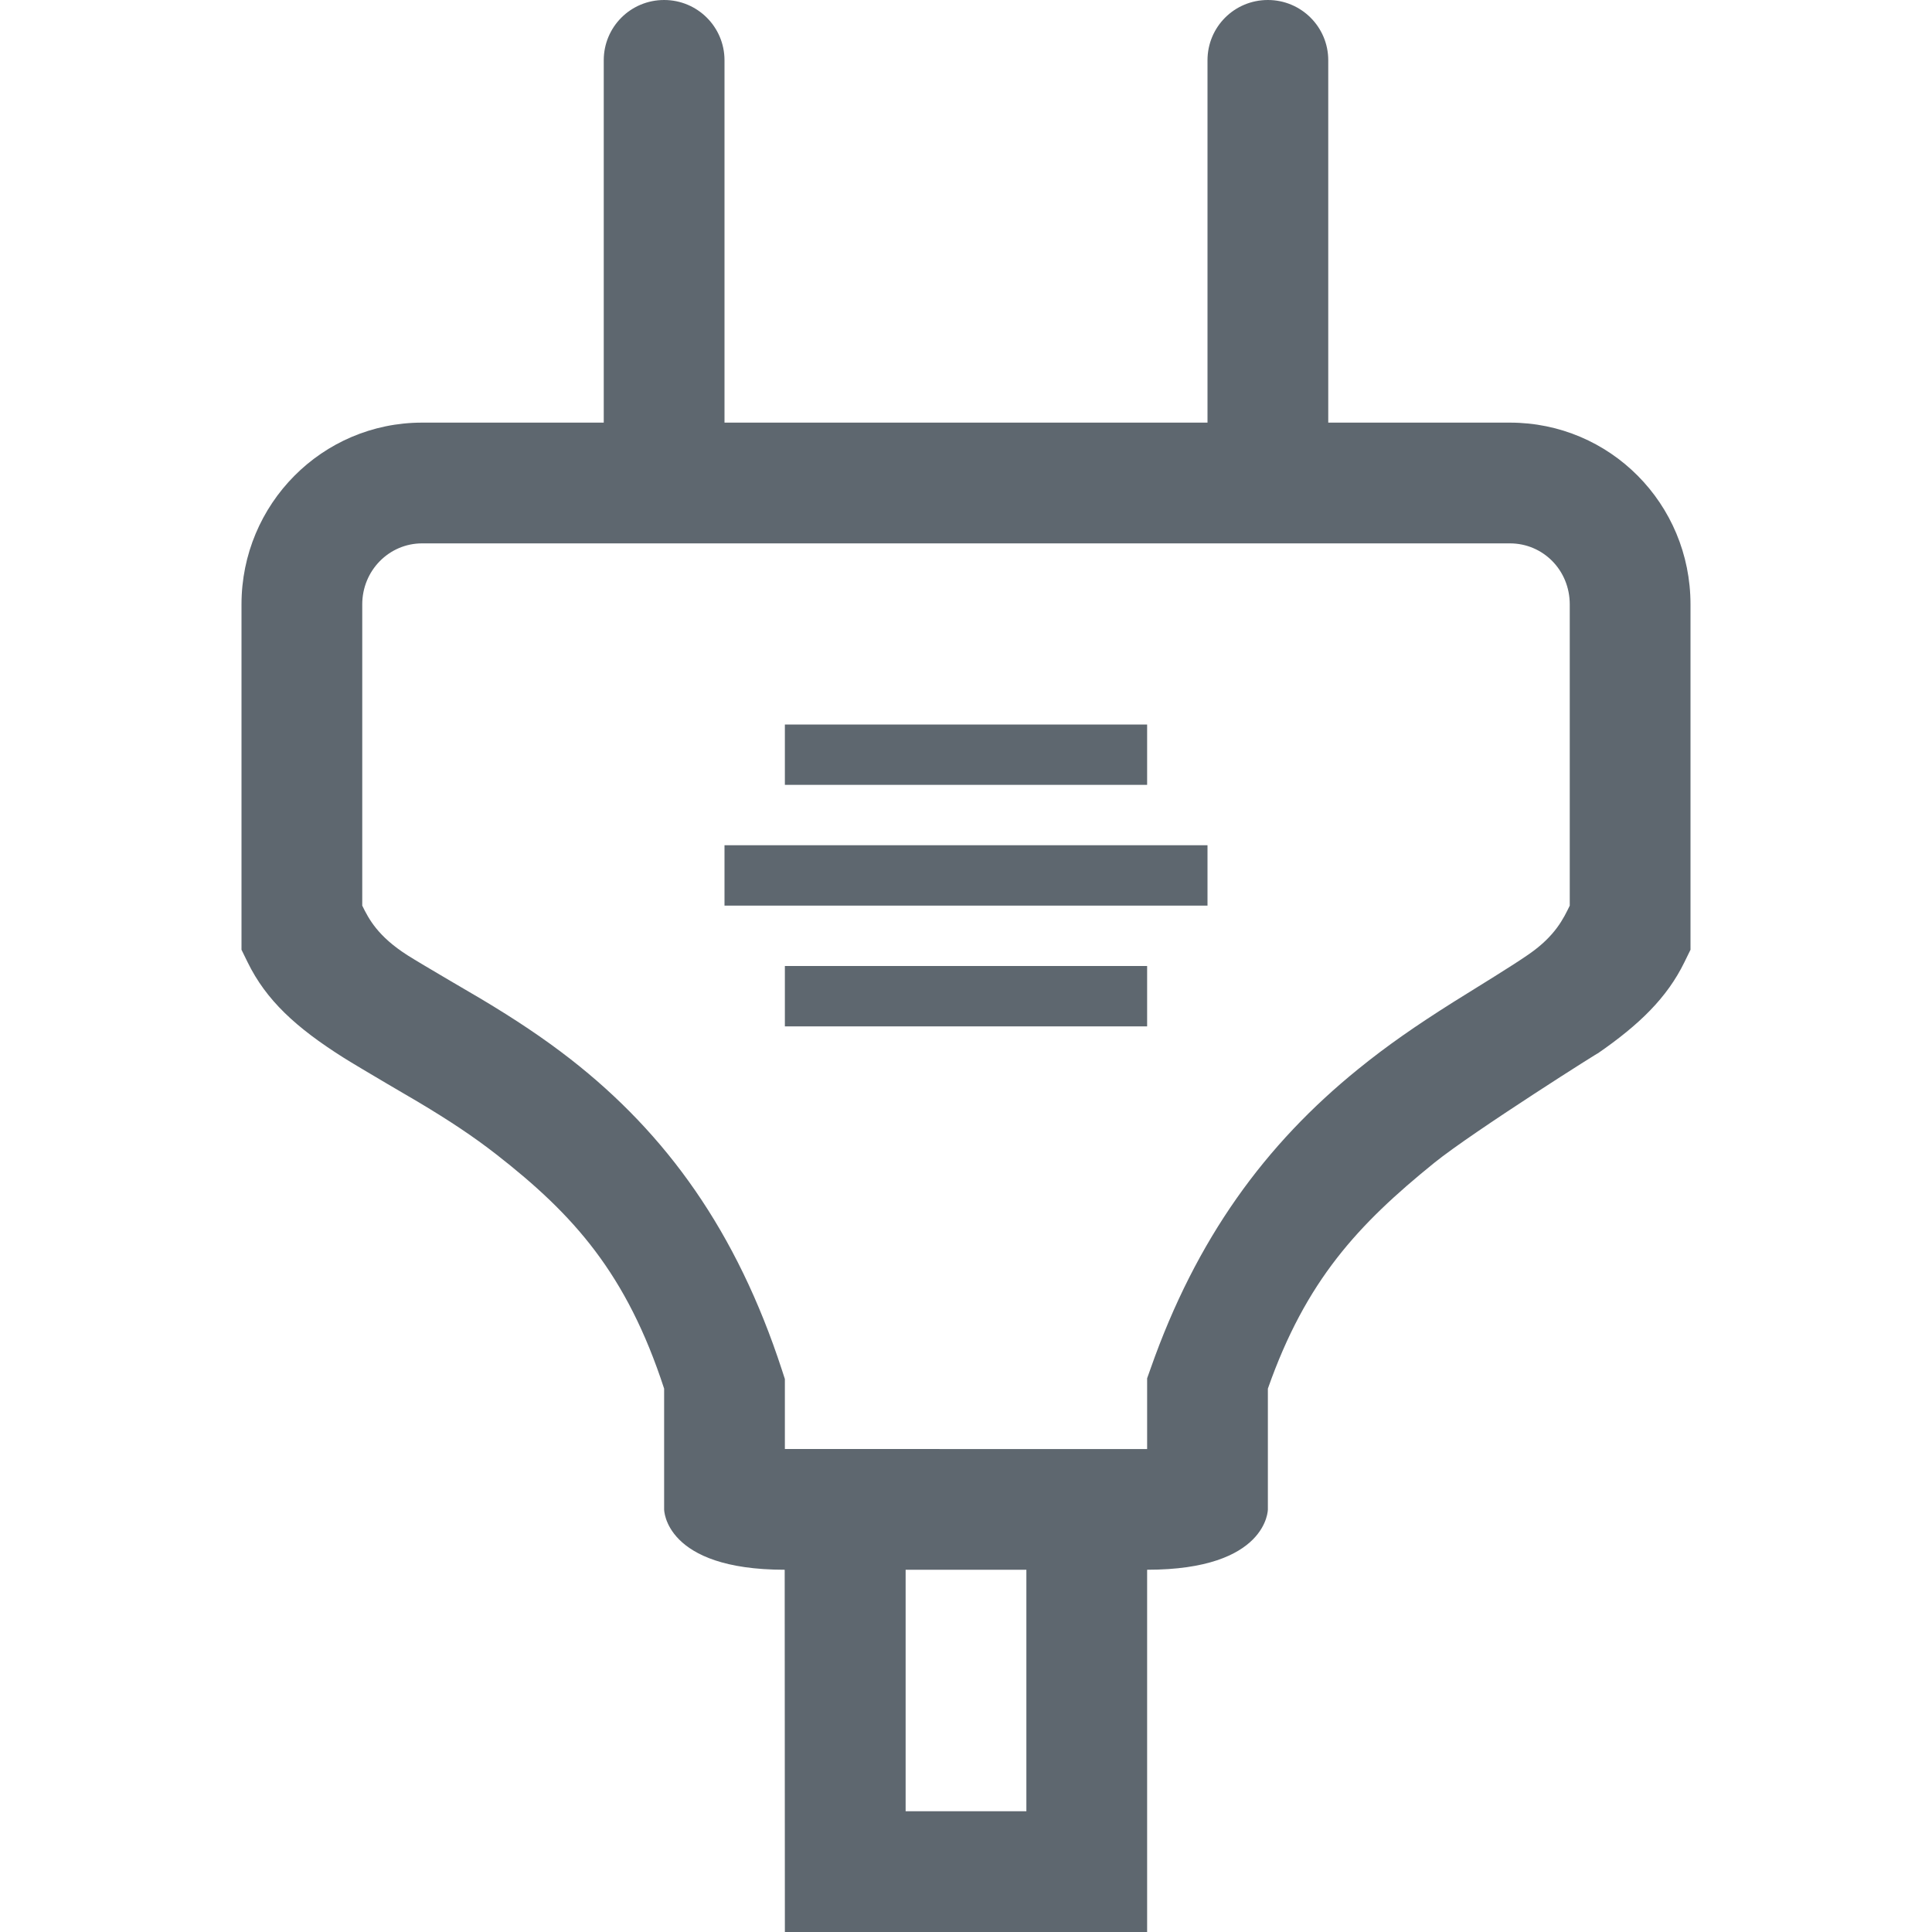<?xml version="1.0" encoding="UTF-8"?>
<svg width="32px" height="32px" viewBox="0 0 32 32" version="1.1" xmlns="http://www.w3.org/2000/svg" xmlns:xlink="http://www.w3.org/1999/xlink">
    <!-- Generator: sketchtool 40 (33762) - http://www.bohemiancoding.com/sketch -->
    <title>fa-iot-plug</title>
    <desc>Created with sketchtool.</desc>
    <defs></defs>
    <g id="icons" stroke="none" stroke-width="1" fill="none" fill-rule="evenodd">
        <g transform="translate(-100, -412)" id="fa-iot-plug" fill="#5E676F">
            <path d="M111,435 C110.378,433.092 109.501,432.119 108.22,431.12 C107.842,430.825 107.446,430.563 106.938,430.259 C106.929,430.254 105.948,429.681 105.688,429.517 C104.902,429.02 104.409,428.567 104.102,427.939 L104,427.731 L104,427.5 L104,422.01 C104,420.349 105.336,419 106.991,419 L110,419 L110,412.998 C110,412.447 110.444,412 111,412 C111.552,412 112,412.446 112,412.998 L112,419 L120,419 L120,412.998 C120,412.447 120.444,412 121,412 C121.552,412 122,412.446 122,412.998 L122,419 L125.009,419 C126.666,419 128,420.342 128,422.01 L128,427.5 L128,427.731 L127.898,427.939 C127.613,428.522 127.157,428.97 126.456,429.453 C126.619,429.34 124.393,430.745 123.756,431.26 C122.494,432.282 121.63,433.207 121,435 L121,437 C121,437 121,438 119,438 L119,444 L113,444 L112.997,438 C111,438 111,437 111,437 L111,435 Z M113,436 L113,435 L113,434.841 L112.951,434.69 C112.202,432.393 111.038,430.782 109.45,429.543 C108.997,429.191 108.537,428.885 107.965,428.543 C107.928,428.521 106.981,427.969 106.757,427.827 C106.257,427.51 106.107,427.219 106,427 L106,422.01 C106,421.449 106.445,421 106.991,421 L125.009,421 C125.558,421 126,421.444 126,422.01 L126,427 C125.898,427.209 125.764,427.5 125.321,427.806 C125.167,427.912 124.994,428.023 124.749,428.176 C124.749,428.176 124.227,428.5 124.066,428.601 C123.45,428.99 122.972,429.321 122.498,429.706 C120.957,430.953 119.814,432.513 119.057,434.669 L119,434.829 L119,435 L119,435.5 L119,436.001 L113,436 Z M112,426 L120,426 L120,427 L112,427 L112,426 Z M113,428 L119,428 L119,429 L113,429 L113,428 Z M113,424 L119,424 L119,425 L113,425 L113,424 Z M115,438 L117,438 L117,442 L115,442 L115,438 Z"></path>
        </g>
    </g>
</svg>